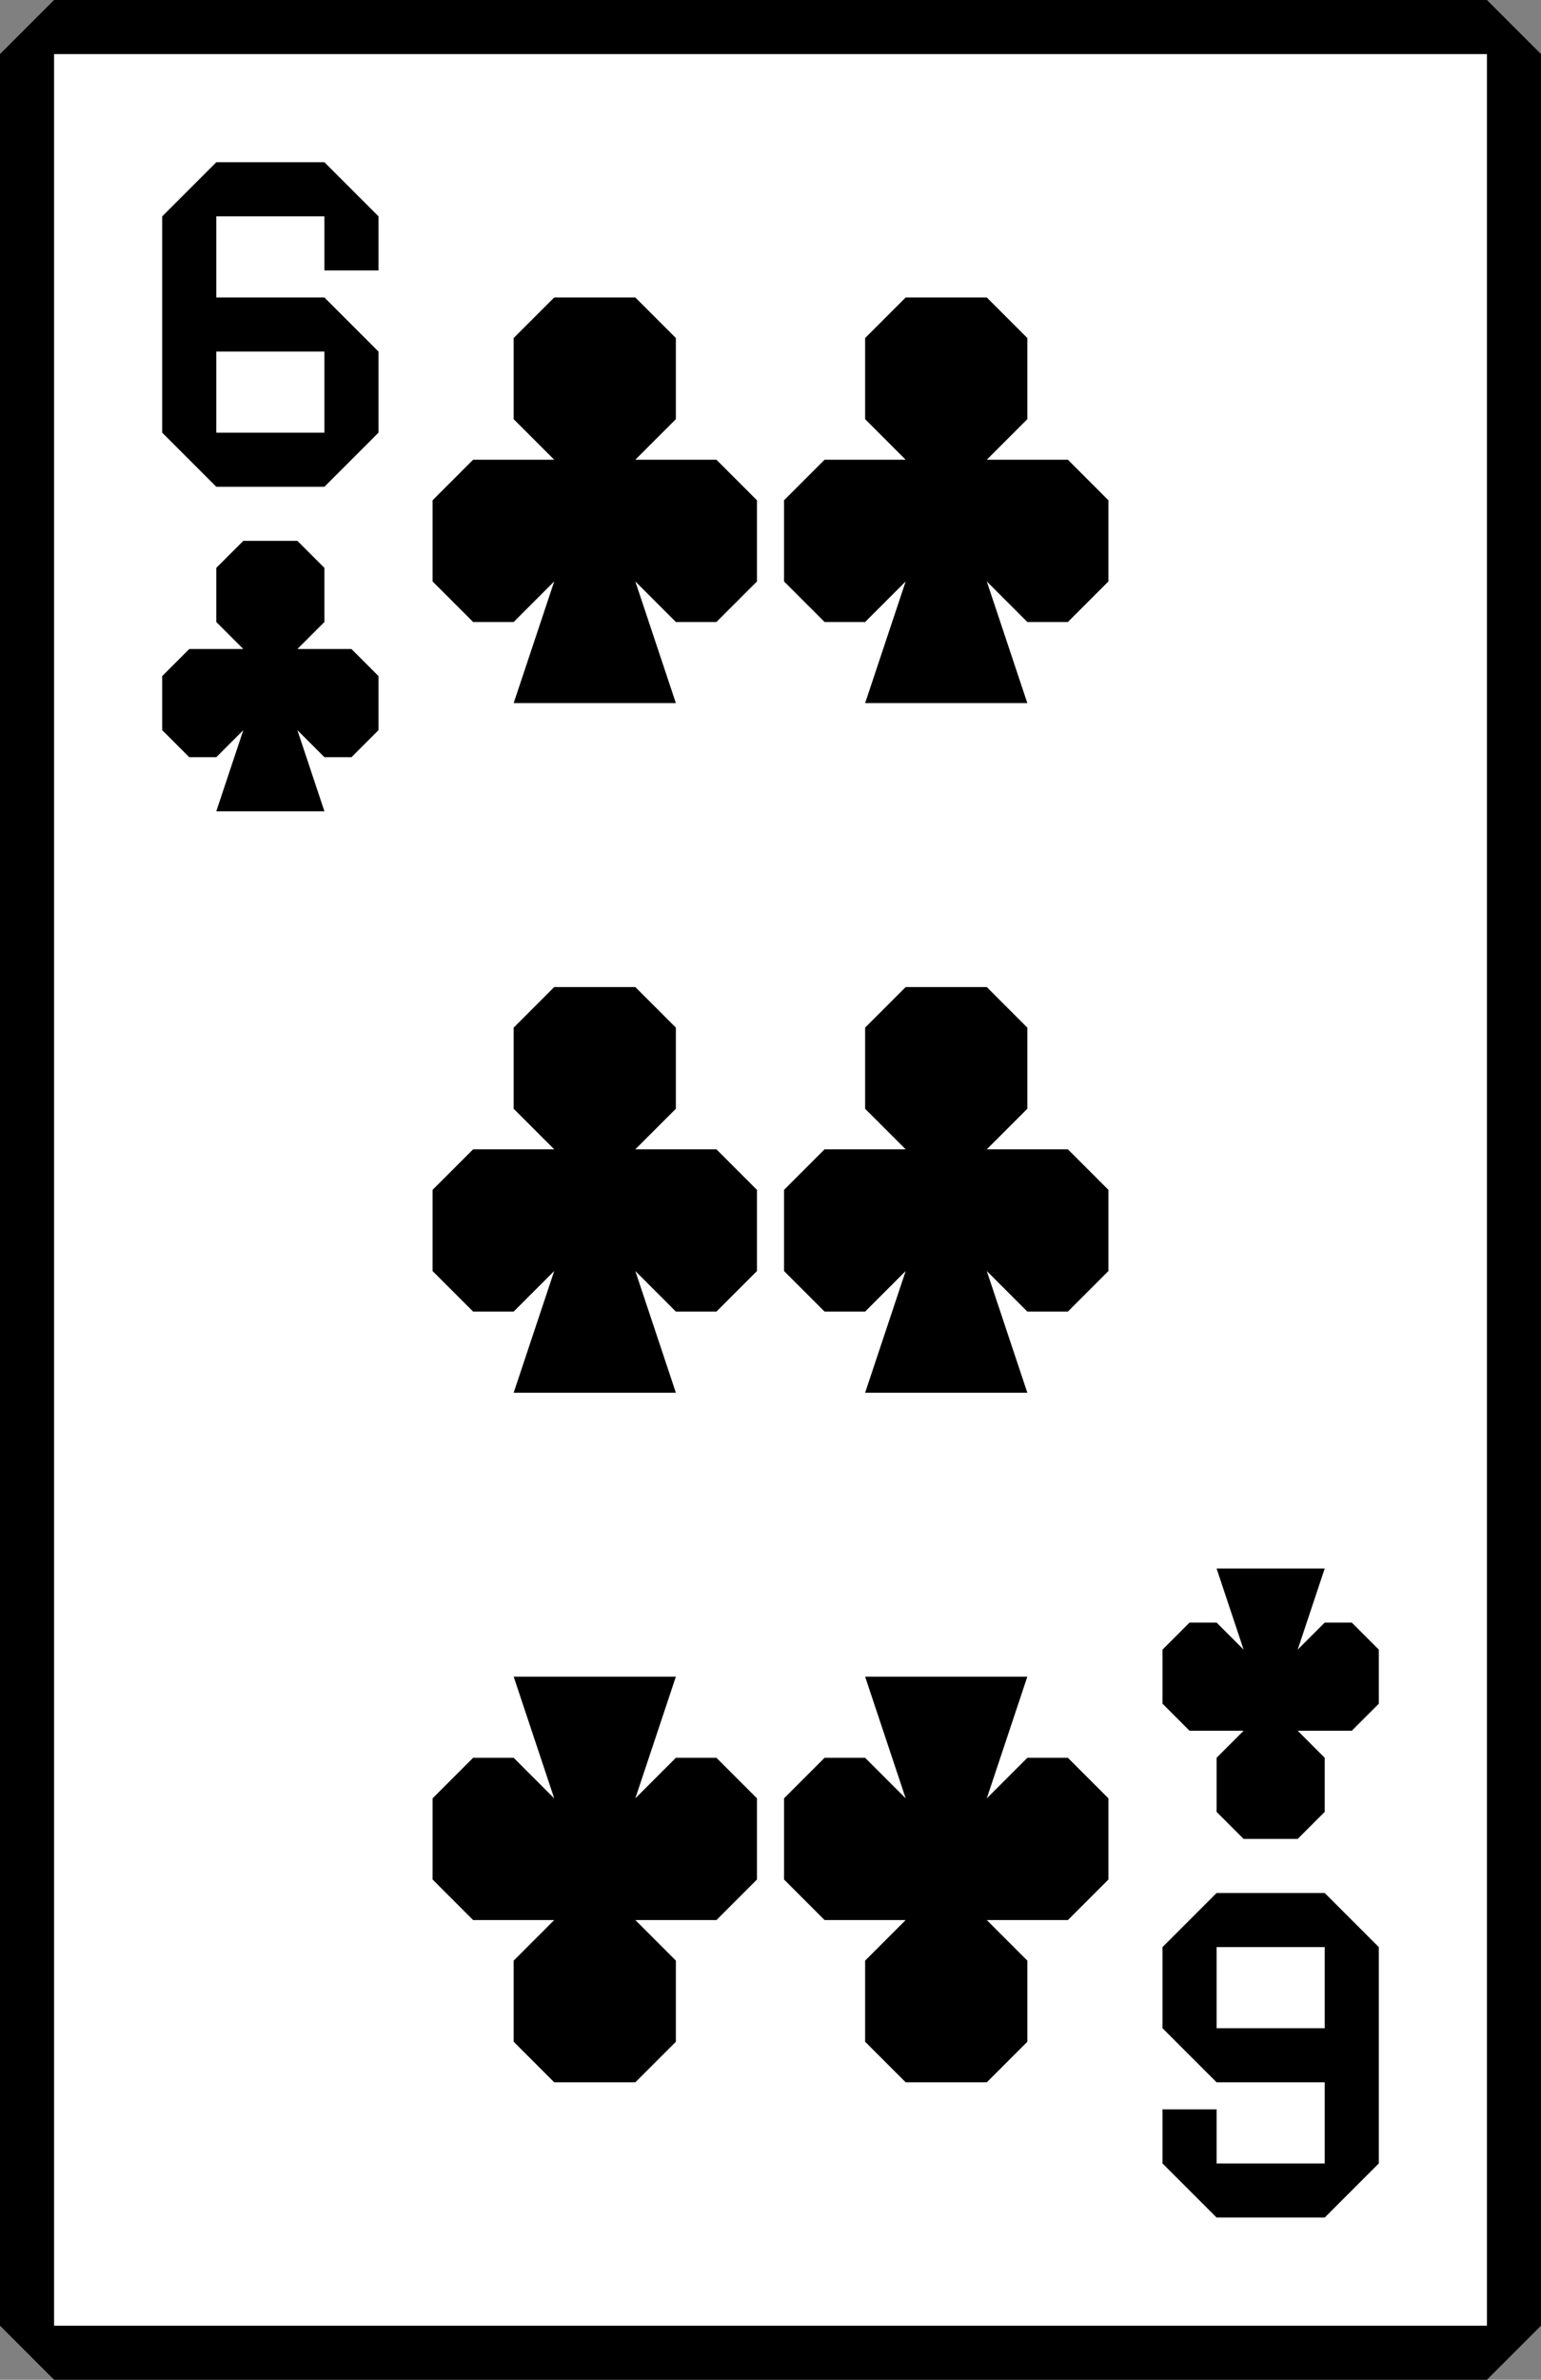 <?xml version="1.0" encoding="UTF-8" standalone="no"?>
<svg width="57" height="88" xmlns="http://www.w3.org/2000/svg" xmlns:xlink="http://www.w3.org/1999/xlink">
	<rect width="100%" height="100%" fill="#808080" stroke="none"/>
	<symbol id="suit" width="8" height="10">
		<path d="M 3 0 h 2 l 1 1 v 2 l -1 1 h 2 l 1 1 v 2 l -1 1 h -1 l -1 -1 l 1 3 h -4 l 1 -3 l -1 1 h -1 l -1 -1 v -2 l 1 -1 h 2 l -1 -1 v -2 z"/>
	</symbol>
	<symbol id="rank" width="8" height="12">
		<path d="M 2 0 h 4 l 2 2 v 2 h -2 v -2 h -4 v 3 h 4 l 2 2 v 3 l -2 2 h -4 l -2 -2 v -8 z m 0 7 v 3 h 4 v -3 z"/>
	</symbol>
	<symbol id="index" width="57" height="88">
		<use xlink:href="#rank" x="6" y="6"/>
		<use xlink:href="#suit" x="6" y="20"/>
	</symbol>
	
	<rect x="1.5" y="1.5" width="54" height="85" fill="#fff"/>
	<path d="M 2 0 h 53 l 2 2 v 84 l -2 2 h -53 l -2 -2 v -84 z m 0 2 v 84 h 53 v -84 z"/>
	<g style="fill: #000;">
		<use xlink:href="#index"/>
		<use xlink:href="#index" transform="rotate(180, 28.5, 44)"/>
		<use xlink:href="#suit" transform="translate(16, 11) scale(1.5)"/>
		<use xlink:href="#suit" transform="translate(29, 11) scale(1.5)"/>
		<use xlink:href="#suit" transform="translate(16, 36.5) scale(1.5)"/>
		<use xlink:href="#suit" transform="translate(29, 36.5) scale(1.5)"/>
		<g transform="rotate(180, 28.5, 44)">
			<use xlink:href="#suit" transform="translate(16, 11) scale(1.5)"/>
			<use xlink:href="#suit" transform="translate(29, 11) scale(1.5)"/>
		</g>
	</g>
</svg>